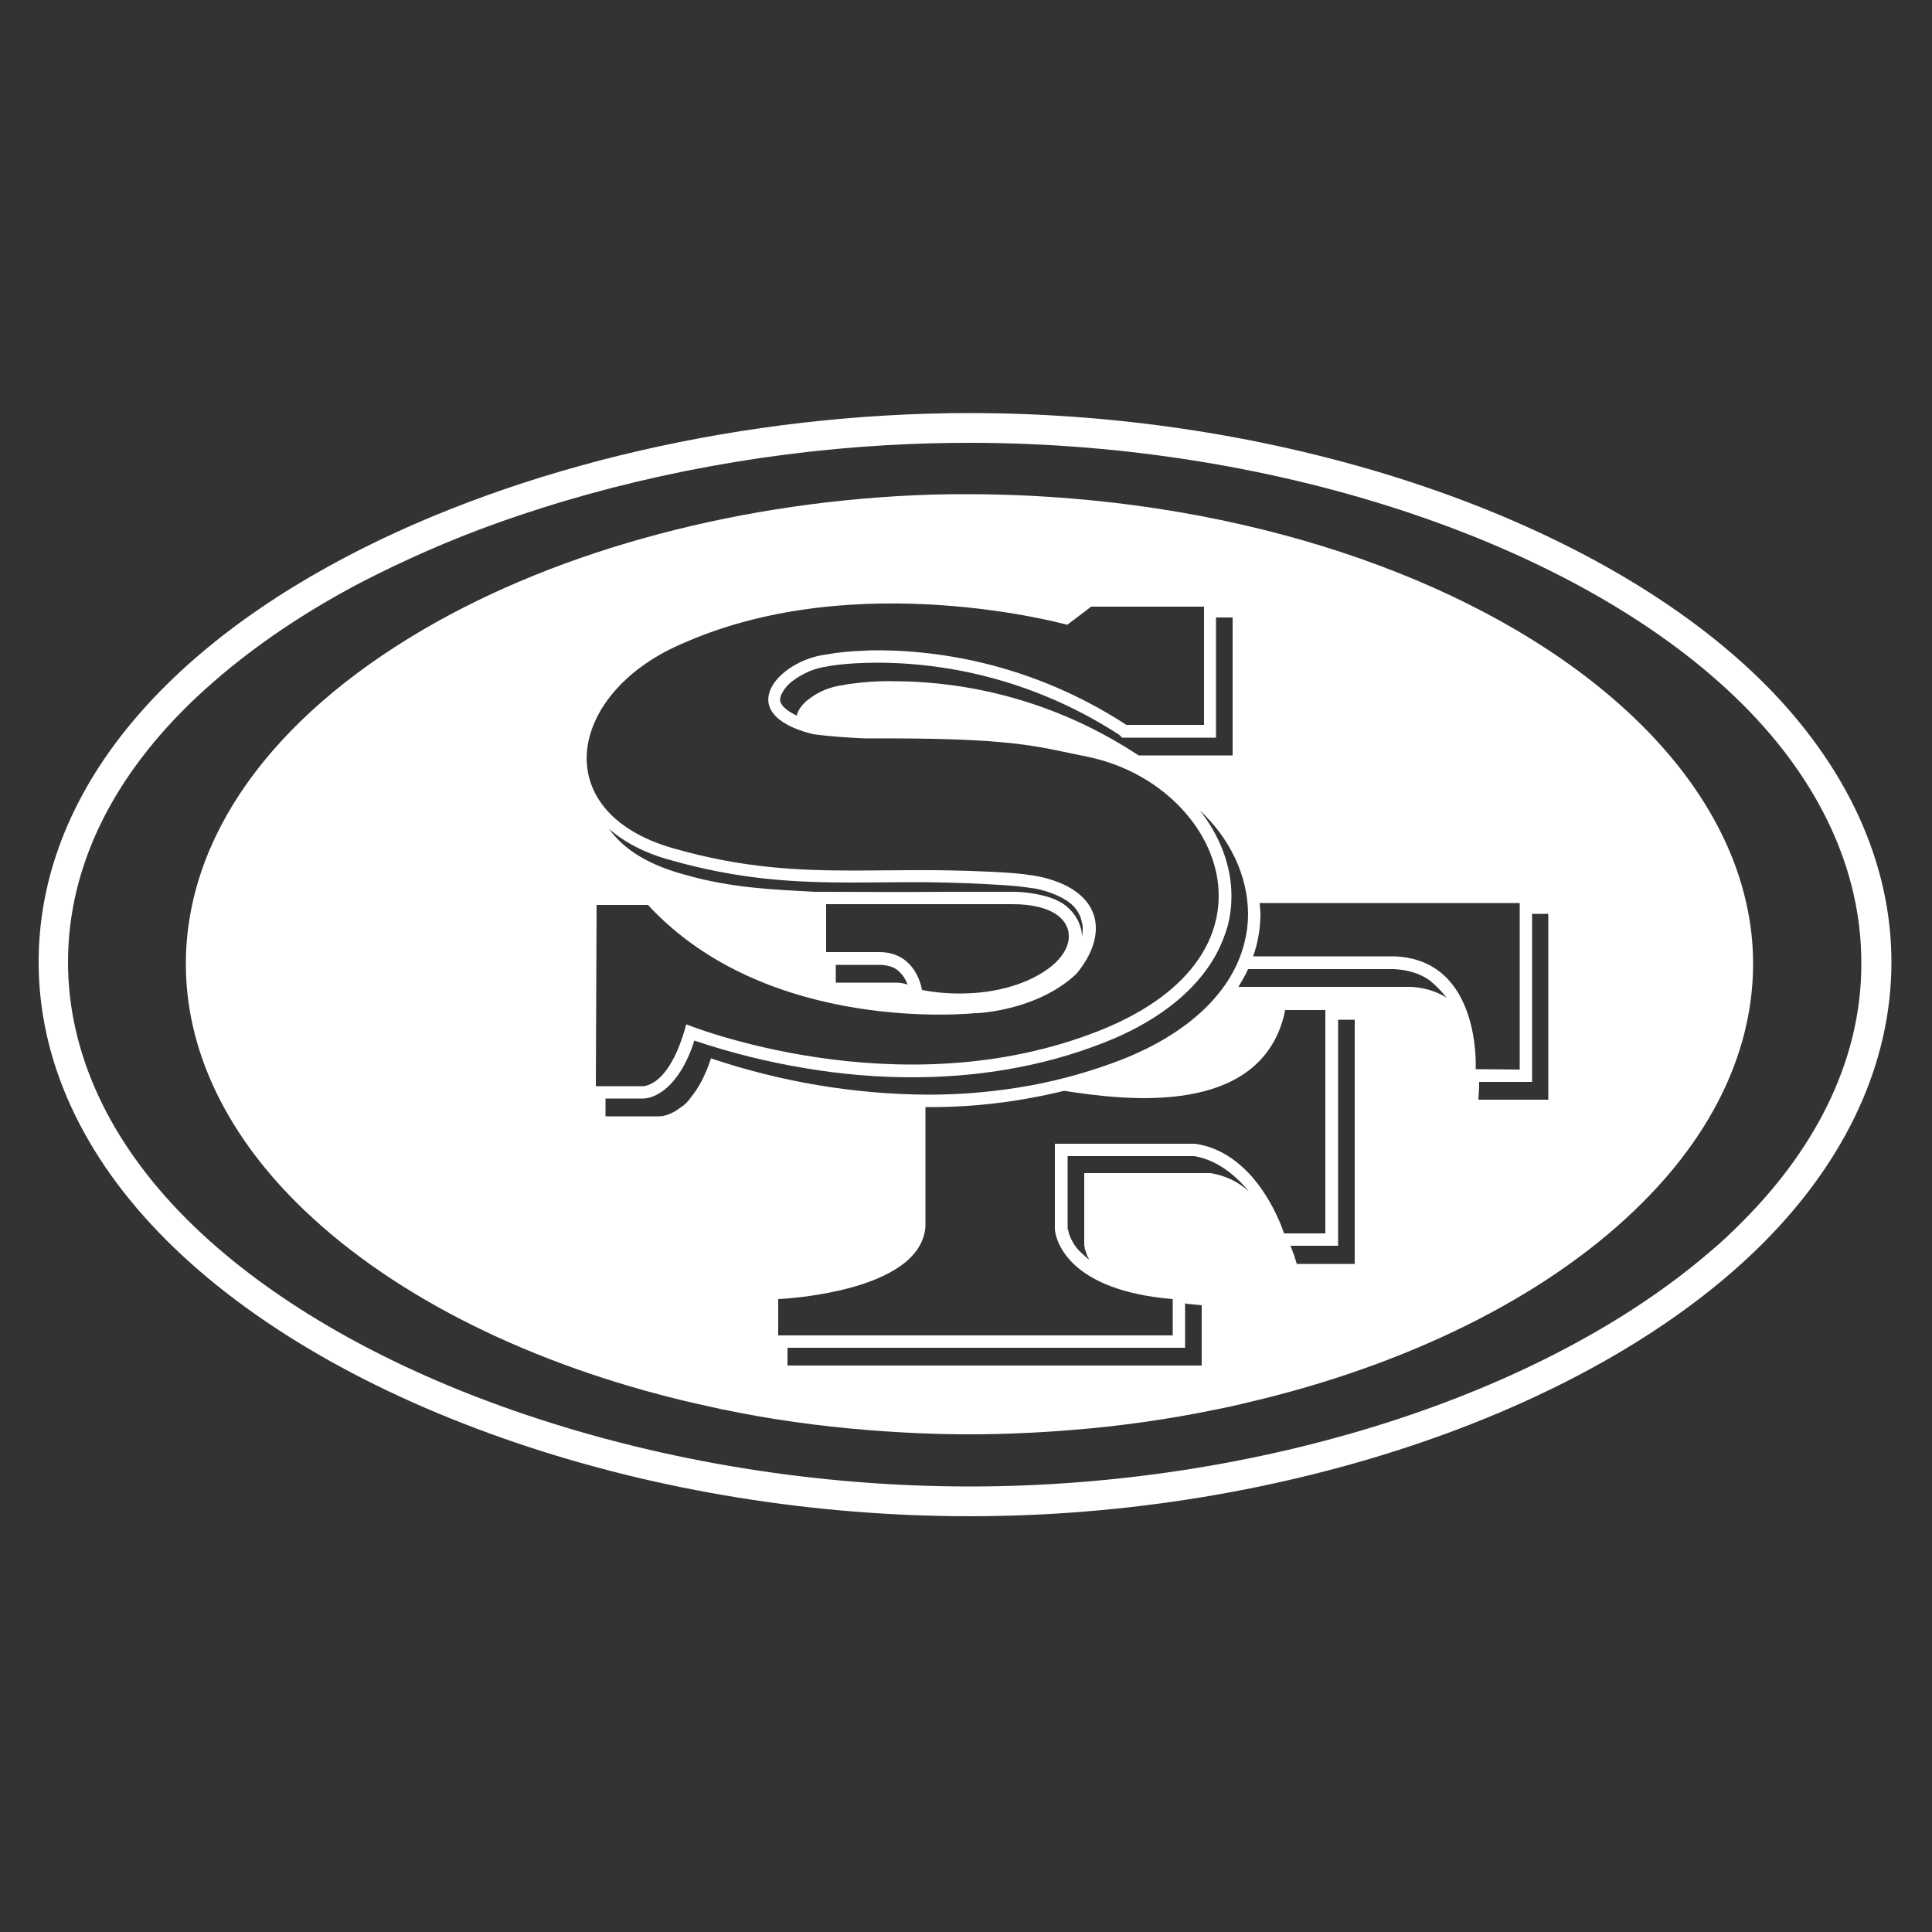 <?xml version="1.0" encoding="utf-8"?>
<!-- Generator: Adobe Illustrator 23.0.3, SVG Export Plug-In . SVG Version: 6.00 Build 0)  -->
<svg version="1.1" id="Layer_1" xmlns="http://www.w3.org/2000/svg" xmlns:xlink="http://www.w3.org/1999/xlink" x="0px" y="0px"
	 viewBox="0 0 500 500" style="enable-background:new 0 0 500 500;" xml:space="preserve">
<rect x="0" y="0" width="500" height="500" fill="#333333" stroke="none"/>
<style type="text/css">
	.st0{fill:#FFFFFF;}
</style>
<title>Logos/Clubs/SF/Primary</title>
<desc>Created with Sketch.</desc>
<path class="st0" d="M251,106.9c-57.7,0-116.5,13.6-161.4,37.2C38.3,171.1,10,208.4,10,249c0,25.5,11.4,50.3,33,71.9
	s52.9,39.7,90.6,52.5c36.8,12.5,77.4,19,117.4,19c81.7,0,162.3-27.7,205.2-70.6c21.8-21.8,33.3-47,33.3-72.8
	c0-25.6-11.4-50.5-32.8-72C414.1,134.4,333.4,106.9,251,106.9 M450.8,316.3c-2.6,2.6-5.3,5.2-8.2,7.6
	c-43.2,37.2-116.7,60.8-191.6,60.8c-39.2,0-78.9-6.4-115-18.6c-32-10.8-59.3-25.6-79.5-43c-2.9-2.5-5.6-5-8.2-7.6
	c-20.1-20.1-30.7-43.1-30.7-66.5c0-24.7,11.6-48.2,33.3-68.6c11.4-10.7,25.5-20.7,42.2-29.5c11.4-5.9,23.2-11.1,35.2-15.4
	c31.1-11.2,66.1-18.3,101.4-20.3c7.1-0.4,14.1-0.6,21.2-0.6c80.4,0,159,26.6,200.2,67.8c20,20,30.6,43.1,30.6,66.6
	C481.9,272.7,471.1,296,450.8,316.3"/>
<path class="st0" d="M425.1,187.9c-32.4-32.4-87.6-54-148-58.9c-8.6-0.7-17.4-1.1-26.2-1.1c-3.2,0-6.4,0-9.7,0.1
	c-48.4,1.5-95.9,14-131.6,34.9c-39.7,23.2-61.5,54-61.5,86.6c0,21.7,9.9,43,28.5,61.6c23.1,23.1,57.9,40.8,97.9,50.8
	c4,1,8.1,1.9,12.2,2.8c12.5,2.6,25.2,4.4,38,5.4c8.6,0.7,17.4,1.1,26.2,1.1c8.8,0,17.6-0.4,26.2-1.1c12.8-1,25.4-2.8,38-5.4
	c4.1-0.8,8.1-1.8,12.2-2.8c40-10,74.8-27.6,97.9-50.8c18.7-18.7,28.5-40,28.5-61.7C453.7,227.9,443.8,206.6,425.1,187.9z
	 M314.7,159.8h4.3v35.7h-24.3l-0.8-0.5c-18.6-12.1-40.2-18.6-62.4-18.7c-4.1-0.1-8.2,0.2-12.3,0.8c-0.6,0.1-0.9,0.2-1,0.2
	c-3.2,0.4-6.2,1.6-8.7,3.5c-2.1,1.5-3.1,3.3-3.3,4.4c-3.2-1.5-4.2-3-4.3-3.9c0-0.1,0-0.2,0-0.3c0-0.4,0.1-0.7,0.2-1
	c0.7-1.6,1.8-2.9,3.2-3.9c2.6-1.9,5.6-3.2,8.7-3.6c0,0,0.4-0.1,1-0.2c4.1-0.6,8.2-0.8,12.3-0.8c22.2,0.1,43.8,6.6,62.4,18.7l0.7,0.7
	h24.3V159.8z M227.7,246.4h-13.9V234c4.1,0,9.7,0,15.9,0c5.2,0,10.8,0,16.4,0c5.6,0,11.1,0,15.9,0c10.1,0,14.5,3.8,14.6,8.1
	c0.1,2.4-1.2,4.9-3.5,7.1c-4.6,4.3-13.1,7.7-23.5,7.9c-3.7,0.1-7.4-0.2-11-0.9C238.6,256.2,237.3,246.5,227.7,246.4z M234.9,254.8
	c-1-0.3-1.9-0.5-2.9-0.5h-15.7v-4.6h11.4c3.6,0.1,5.1,1.5,6.3,3.3C234.4,253.6,234.6,254.2,234.9,254.8z M275,233.8
	c-1.3-0.8-2.7-1.4-4.2-1.8c-2.9-0.8-5.8-1.2-8.7-1.2c-5.2,0-11.1,0-17,0c-11.9,0.1-24,0-31.2,0h-3.2c-10.3-0.6-21.3-0.9-33.7-4.5
	c-1.1-0.3-2.2-0.6-3.3-1c-7.4-2.5-12.6-6-16.1-10.8c3.9,3.4,9.1,6.2,15.6,8c18.2,5.2,32.6,5.9,47.6,5.9c5,0,10.1-0.1,15.5-0.1
	c4.6,0,9.4,0.1,14.6,0.3c6.1,0.3,11.6,0.5,15.8,1.2c1.2,0.1,2.5,0.4,3.8,0.8c3.6,1.1,6,2.5,7.5,4.1c0.7,0.8,1.2,1.6,1.6,2.6
	c0.1,0.1,0.1,0.2,0.1,0.3c0.2,0.7,0.4,1.5,0.4,1.5c0.1,0.3,0.1,0.7,0.1,1.1c0,0.7,0,1.4-0.2,2.1c0-1.4-0.4-2.7-1-4
	c-0.4-0.7-0.7-1.3-1.2-1.9C277,235.4,276.1,234.5,275,233.8z M167.7,234.2c31.2,33.8,84.6,28,84.6,28s0.2,0,0.7,0
	c3.2-0.2,16.5-1.6,25.6-10.2c8.1-9.8,6.8-20.4-7.1-24.5c-4.9-1.5-12.1-1.8-20.3-2.1c-3.7-0.1-7.2-0.2-10.6-0.2c-1.7,0-3.4,0-5,0
	c-4.9,0-9.5,0.1-14.1,0.1c-15.2,0-29.2-0.6-47.4-5.8c-33-9.5-27.1-40.7,3.1-53.2c44.9-19.7,99-4.6,99-4.6l6.2-4.7h29.2v30.6h-20.1
	c-19-12.4-41.1-19.1-63.7-19.3c-1.5,0-2.8,0-4.1,0.1c-3.3,0.1-6.7,0.4-10,1c-12.4,1.6-24.5,15.3-3.3,20.6c6.8,0.9,13.7,1.1,13.7,1.1
	c38.4-0.2,43.7,2,57.1,4.7c34.7,6.9,53.9,50.8,3.4,70.9c-52.1,20.7-107-1.6-107-1.6c-4.6,17.1-11.7,16-11.7,16h-11.7l0.2-46.9H167.7
	z M184,273.9c-1.5,4.6-3.3,7.8-5.2,10.1c-0.5,0.7-1,1.3-1.6,1.8c-0.1,0.1-0.2,0.2-0.3,0.3c-0.2,0.1-0.4,0.2-0.6,0.4
	c-2.3,1.8-4.4,2.4-5.7,2.4h-0.2c-0.2,0-0.3,0-0.4,0h-13.3v-4.6h9.7c2.8,0,9.3-2.5,13.3-15c9.5,3.2,19.2,5.6,29,7.2
	c9,1.5,18.1,2.3,27.3,2.3c15.6,0,32.8-2.3,49.8-9c13.2-5.2,22.1-12.3,27.3-20.1c2-3,3.5-6.3,4.5-9.7c0.1-0.1,0.1-0.2,0.1-0.3
	c0.7-2.6,1-5.2,1-7.8c0-8-3.1-15.7-8.2-22.2c7.7,7.2,12.4,16.7,12.5,26.8c0,2.5-0.3,4.9-0.9,7.3c-2.5,10.4-10.7,20.3-25.4,27.6
	c-2.1,1-4.2,2-6.6,2.9c-7.5,2.9-15.3,5.1-23.3,6.6c-8.8,1.6-17.6,2.4-26.5,2.4C221.1,283.2,202.1,280,184,273.9z M311,353.4H203.8
	v-4.6h102.9v-11.5c0.4,0.1,0.8,0.2,1.3,0.2l3,0.3V353.4z M313.3,303.6h-32.7v18.8c0.1,0,0,0,0.1,0.2c0,0.5,0.1,0.9,0.3,1.3
	c0.2,0.8,0.5,1.4,0.9,2.1c-0.3-0.2-0.7-0.5-1-0.8c-0.5-0.5-1-0.9-1.5-1.4c-1.2-1.2-2.1-2.7-2.7-4.4c-0.1-0.4-0.2-0.8-0.3-1.2
	c-0.1-0.2-0.1-0.2-0.1-0.2v-18.8H309c0.7,0.1,1.5,0.3,2.2,0.5c5,1.5,9,5,12,8.6C320.4,305.8,317,304.2,313.3,303.6z M309.3,296H273
	v22.1c0,0,0.1,4.8,5.5,9.6c4.2,3.7,11.7,7.4,25,8.5v9.4H201.4v-9.4c0,0,36.9-1.5,38.1-18.8v-30.9c0.3,0,0.5,0,0.8,0
	c11.8,0.1,23.6-1.4,35.1-4.2c14.8,2.3,47,6.5,55.8-16c0.6-1.6,1.1-3.2,1.4-4.9H343v57.8h-10.7C332.3,319.2,325.9,298.4,309.3,296z
	 M350.6,327.1h-15l-0.7-2.3c0,0-0.1-0.1-0.1-0.2c-0.1-0.3-0.4-1.1-0.8-2.2h12.3v-58.5v-0.1v0.1h4.3V327.1z M371.4,256.7
	c-2.1-0.8-4.2-1.2-6.4-1.3h-44.5c0.9-1.5,1.8-3,2.5-4.6h37.7c4,0.2,7.1,1.3,9.4,3c1.6,1.3,3,2.8,4.3,4.4
	C373.4,257.6,372.4,257.1,371.4,256.7z M360.7,247.5h-36.4c1.2-3.3,1.8-6.8,1.9-10.4v-0.8c0-0.4-0.1-0.9-0.1-1.3
	c0-0.4-0.1-0.9-0.1-1.3h67.3v43.1l-11.4-0.1C381.9,276.7,383.5,248.2,360.7,247.5z M400.7,284.6h-18.1l0.2-3.4c0-0.1,0-0.2,0-0.3
	c0-0.2,0-0.4,0-0.8V280h13.7v-43.5v0h4.2V284.6z"/>
</svg>
